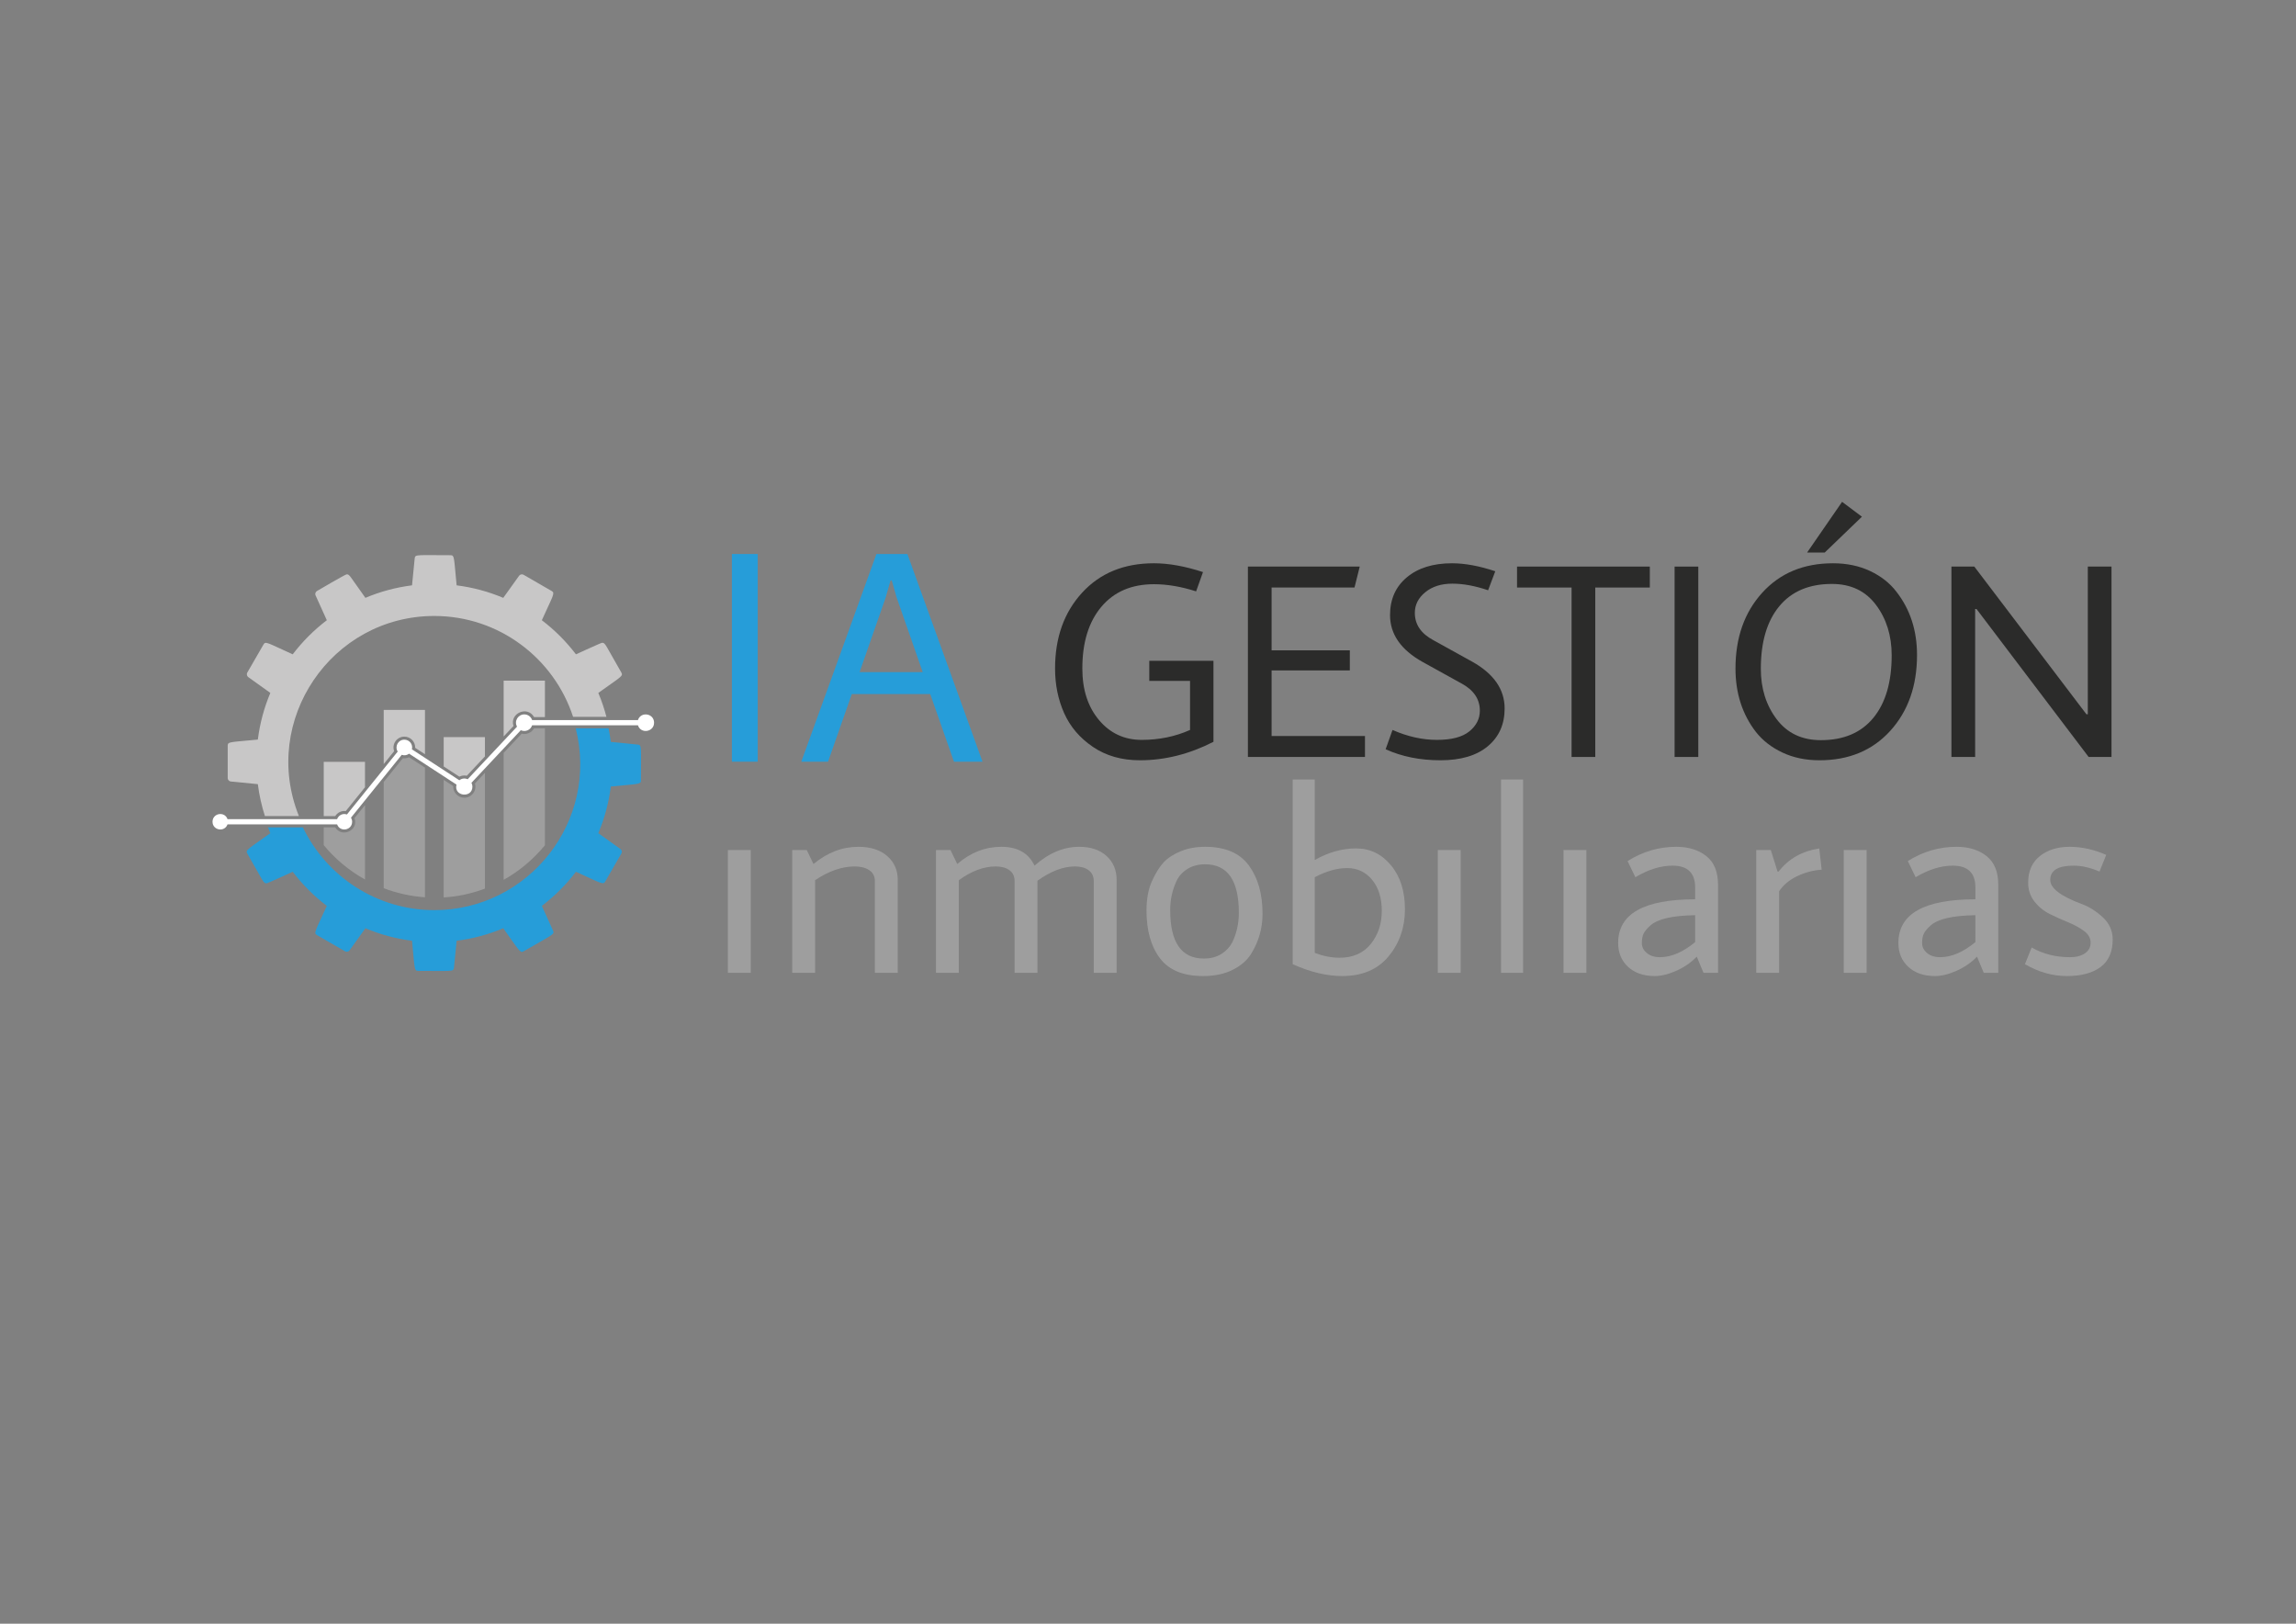 <?xml version="1.0" encoding="UTF-8" standalone="no"?>
<svg
   xmlns:dc="http://purl.org/dc/elements/1.1/"
   xmlns:cc="http://creativecommons.org/ns#"
   xmlns:rdf="http://www.w3.org/1999/02/22-rdf-syntax-ns#"
   xmlns:svg="http://www.w3.org/2000/svg"
   xmlns="http://www.w3.org/2000/svg"
   viewBox="0 0 1122.52 793.707"
   height="793.707"
   width="1122.52"
   xml:space="preserve"
   id="svg2"
   version="1.1"><rect x="0" y="0" width="1122.52" height="793.707" fill="#808080" stroke="none"/><defs
     id="defs6"><clipPath
       id="clipPath18"
       clipPathUnits="userSpaceOnUse"><path
         id="path16"
         d="M 0,595.28 H 841.89 V 0 H 0 Z" /></clipPath></defs><g
     transform="matrix(1.333,0,0,-1.333,0,793.707)"
     id="g10"><g
       id="g12"><g
         clip-path="url(#clipPath18)"
         id="g14"><g
           transform="translate(233.97,331.36)"
           id="g20"><path
             id="path22"
             style="fill:#ffffff;fill-opacity:1;fill-rule:nonzero;stroke:none"
             d="m 0,0 h -38.798 c -0.4,1.215 -1.53,2.096 -2.878,2.096 -2.251,0 -3.805,-2.41 -2.663,-4.494 l -18.106,-19.289 c -1.05,0.478 -2.183,0.313 -3.053,-0.372 l -17.393,11.345 c 0.458,1.84 -0.949,3.549 -2.778,3.549 -2.231,0 -3.625,-2.445 -2.436,-4.372 l -18.624,-23.064 c -1.563,0.549 -3.102,-0.315 -3.604,-1.719 h -40.184 c -1.071,3 -5.507,2.216 -5.507,-0.951 0,-3.162 4.434,-3.955 5.507,-0.95 h 40.184 c 1.071,-3.002 5.508,-2.217 5.508,0.95 0,0.544 -0.161,1.047 -0.425,1.48 l 18.626,23.062 c 0.987,-0.353 1.946,-0.148 2.694,0.424 l 17.39,-11.344 c -1.116,-4.372 5.835,-5.101 5.835,-0.733 0,0.504 -0.137,0.974 -0.358,1.389 l 18.104,19.29 c 1.707,-0.796 3.606,0.116 4.161,1.803 L 0,-1.9 C 1.08,-5.18 5.922,-4.383 5.922,-0.949 5.922,2.488 1.08,3.278 0,0" /></g><g
           transform="translate(84.582,308.858)"
           id="g24"><path
             id="path26"
             style="fill:#c8c7c7;fill-opacity:1;fill-rule:nonzero;stroke:none"
             d="m 0,0 9.985,-0.986 c 0.502,-4.029 1.385,-7.937 2.593,-11.702 H 25.049 C 10.961,22.376 36.972,60.69 74.716,60.69 c 23.744,0 43.92,-15.55 50.893,-36.998 h 12.231 c -0.791,3.014 -1.783,5.95 -2.98,8.784 8.015,5.742 9.209,6.147 8.492,7.395 -6.03,10.444 -5.873,10.989 -7.108,10.989 -0.376,0 -9.242,-4.084 -9.585,-4.237 -3.586,4.713 -7.798,8.922 -12.512,12.508 4.109,9.071 4.916,9.962 3.67,10.678 l -10.421,6.018 c -0.458,0.262 -1.226,0.113 -1.55,-0.336 L 100,67.334 c -5.378,2.268 -11.118,3.836 -17.107,4.588 -0.978,9.91 -0.737,11.049 -2.16,11.049 -12.122,0 -13.068,0.356 -13.208,-1.066 l -0.987,-9.983 c -5.99,-0.752 -11.731,-2.32 -17.104,-4.588 -5.945,8.294 -5.783,8.622 -6.864,8.622 -0.507,0 -10.515,-5.892 -10.954,-6.147 -0.457,-0.265 -0.704,-1.027 -0.487,-1.51 l 4.155,-9.168 c -4.713,-3.586 -8.924,-7.795 -12.51,-12.508 -9.077,4.11 -9.953,4.916 -10.679,3.666 L 6.081,39.871 C 5.816,39.409 5.984,38.63 6.414,38.32 l 8.157,-5.846 C 12.304,27.1 10.737,21.356 9.985,15.365 0.076,14.388 -1.065,14.633 -1.065,13.207 V 1.173 C -1.065,0.644 -0.526,0.051 0,0" /></g><g
           transform="translate(159.299,261.679)"
           id="g28"><path
             id="path30"
             style="fill:#269dd9;fill-opacity:1;fill-rule:nonzero;stroke:none"
             d="M 0,0 C -21.21,0 -39.567,12.413 -48.215,30.352 H -60.99 c 0.27,-0.715 0.549,-1.428 0.844,-2.135 -8.023,-5.749 -9.208,-6.147 -8.49,-7.396 6.03,-10.449 5.873,-10.99 7.109,-10.99 0.382,0 9.236,4.079 9.585,4.237 3.586,-4.713 7.796,-8.922 12.51,-12.508 -4.091,-9.029 -4.915,-9.957 -3.669,-10.677 l 10.421,-6.018 c 0.461,-0.264 1.228,-0.113 1.55,0.335 l 5.848,8.155 c 5.372,-2.268 11.114,-3.834 17.103,-4.585 0.982,-9.917 0.738,-11.048 2.162,-11.048 12.212,0 13.071,-0.357 13.207,1.062 l 0.987,9.986 c 5.989,0.751 11.732,2.317 17.107,4.585 5.776,-8.058 6.146,-9.209 7.396,-8.49 10.499,6.064 11.491,6.226 10.904,7.528 L 39.431,1.56 c 4.714,3.586 8.925,7.795 12.511,12.508 8.848,-4.008 9.955,-4.915 10.676,-3.665 l 6.017,10.418 c 0.264,0.46 0.097,1.242 -0.334,1.551 l -8.157,5.843 c 2.266,5.378 3.836,11.118 4.586,17.11 9.916,0.98 11.051,0.734 11.051,2.159 0,12.096 0.354,13.067 -1.066,13.209 l -9.985,0.985 c -0.21,1.687 -0.499,3.35 -0.837,4.996 H 51.85 C 60.474,32.672 34.604,0 0,0" /></g><g
           transform="translate(195.886,332.469)"
           id="g32"><path
             id="path34"
             style="fill:#c8c7c7;fill-opacity:1;fill-rule:nonzero;stroke:none"
             d="M 0,0 H 3.975 V 13.362 H -11.159 V -7.112 l 3.602,3.837 C -9.059,1.409 -2.429,4.282 0,0" /></g><g
           transform="translate(191.329,326.376)"
           id="g36"><path
             id="path38"
             style="fill:#9e9e9e;fill-opacity:1;fill-rule:nonzero;stroke:none"
             d="m 0,0 -6.603,-7.034 v -46.558 c 5.723,3.199 10.867,7.498 15.134,12.684 V 1.977 H 4.557 C 3.635,0.355 1.764,-0.436 0,0" /></g><g
           transform="translate(171.204,310.95)"
           id="g40"><path
             id="path42"
             style="fill:#c8c7c7;fill-opacity:1;fill-rule:nonzero;stroke:none"
             d="m 0,0 6.659,7.094 v 7.084 H -8.472 V 3.419 l 5.749,-3.751 C -1.903,0.085 -0.944,0.218 0,0" /></g><g
           transform="translate(162.732,266.334)"
           id="g44"><path
             id="path46"
             style="fill:#9e9e9e;fill-opacity:1;fill-rule:nonzero;stroke:none"
             d="m 0,0 c 5.218,0.312 10.309,1.413 15.131,3.245 v 42.45 L 11.47,41.793 c 0.783,-2.582 -1.177,-5.228 -3.907,-5.228 -2.435,0 -4.237,2.131 -4.067,4.276 L 0,43.12 Z" /></g><g
           transform="translate(148.3,325.303)"
           id="g48"><path
             id="path50"
             style="fill:#c8c7c7;fill-opacity:1;fill-rule:nonzero;stroke:none"
             d="M 0,0 C 2.162,0 4.028,-1.756 3.975,-4.112 L 7.566,-6.454 V 9.789 H -7.567 V -10.07 l 3.831,4.742 C -4.685,-2.745 -2.75,0 0,0" /></g><g
           transform="translate(140.733,269.718)"
           id="g52"><path
             id="path54"
             style="fill:#9e9e9e;fill-opacity:1;fill-rule:nonzero;stroke:none"
             d="M 0,0 C 4.775,-1.818 9.862,-2.96 15.133,-3.332 V 44.215 L 9.286,48.027 C 8.585,47.688 7.798,47.557 7.031,47.671 L 0,38.963 Z" /></g><g
           transform="translate(133.87,272.914)"
           id="g56"><path
             id="path58"
             style="fill:#9e9e9e;fill-opacity:1;fill-rule:nonzero;stroke:none"
             d="m 0,0 v 27.271 l -3.851,-4.77 c 1.617,-4.454 -4.621,-7.39 -7.073,-3.385 h -4.209 V 12.604 C -10.931,7.489 -5.789,3.216 0,0" /></g><g
           transform="translate(126.817,298.002)"
           id="g60"><path
             id="path62"
             style="fill:#c8c7c7;fill-opacity:1;fill-rule:nonzero;stroke:none"
             d="m 0,0 7.053,8.734 v 9.314 H -8.081 V -1.854 h 4.209 C -3.056,-0.522 -1.522,0.216 0,0" /></g><g
           transform="translate(423.237,381.193)"
           id="g64"><path
             id="path66"
             style="fill:#2b2b2a;fill-opacity:1;fill-rule:nonzero;stroke:none"
             d="m 0,0 c -8.219,0 -14.65,-2.763 -19.298,-8.285 -4.647,-5.523 -6.972,-13.068 -6.972,-22.632 0,-7.746 2.037,-14.043 6.113,-18.894 4.075,-4.849 9.296,-7.274 15.661,-7.274 6.365,0 12.276,1.213 17.732,3.638 v 17.984 H -1.718 v 7.375 h 23.541 v -29.704 c -8.824,-4.514 -17.817,-6.77 -26.976,-6.77 -6.668,0 -12.411,1.632 -17.227,4.901 -4.816,3.265 -8.335,7.391 -10.558,12.377 -2.222,4.984 -3.334,10.439 -3.334,16.367 0,11.316 3.299,20.577 9.902,27.786 6.6,7.206 15.39,10.81 26.37,10.81 5.388,0 11.382,-1.078 17.983,-3.233 L 15.459,-2.626 C 10.003,-0.875 4.85,0 0,0" /></g><g
           transform="translate(457.69,317.844)"
           id="g68"><path
             id="path70"
             style="fill:#2b2b2a;fill-opacity:1;fill-rule:nonzero;stroke:none"
             d="m 0,0 v 69.816 h 41.021 l -1.92,-7.678 H 8.689 V 39.102 H 37.384 V 31.726 H 8.689 V 7.679 H 42.94 V 0 Z" /></g><g
           transform="translate(545.791,378.971)"
           id="g72"><path
             id="path74"
             style="fill:#2b2b2a;fill-opacity:1;fill-rule:nonzero;stroke:none"
             d="m 0,0 c -4.716,1.616 -9.093,2.425 -13.134,2.425 -4.042,0 -7.343,-1.045 -9.901,-3.133 -2.562,-2.088 -3.841,-4.614 -3.841,-7.577 0,-4.244 2.256,-7.578 6.771,-10.003 l 14.246,-7.88 c 7.947,-4.446 11.921,-10.172 11.921,-17.177 0,-5.793 -2.055,-10.406 -6.163,-13.841 -4.109,-3.436 -9.901,-5.153 -17.378,-5.153 -7.477,0 -14.18,1.346 -20.107,4.042 l 2.526,7.072 c 5.523,-2.425 10.962,-3.638 16.318,-3.638 5.354,0 9.311,1.043 11.872,3.132 2.558,2.088 3.84,4.613 3.84,7.578 0,4.243 -2.259,7.577 -6.771,10.003 l -14.246,7.88 c -7.948,4.446 -11.922,10.17 -11.922,17.176 0,5.793 2.054,10.407 6.163,13.843 4.109,3.435 9.632,5.152 16.57,5.152 4.715,0 10.004,-0.977 15.863,-2.93 z" /></g><g
           transform="translate(556.4,379.981)"
           id="g76"><path
             id="path78"
             style="fill:#2b2b2a;fill-opacity:1;fill-rule:nonzero;stroke:none"
             d="M 0,0 V 7.679 H 48.699 V 0 H 28.693 v -62.138 h -8.688 l 0,62.138 z" /></g><path
           id="path80"
           style="fill:#2b2b2a;fill-opacity:1;fill-rule:nonzero;stroke:none"
           d="m 614.191,387.66 h 8.688 v -69.816 h -8.688 z" /><g
           transform="translate(669.255,392.813)"
           id="g82"><path
             id="path84"
             style="fill:#2b2b2a;fill-opacity:1;fill-rule:nonzero;stroke:none"
             d="M 0,0 H -6.466 L 6.365,18.59 13.64,13.134 Z m 2.627,-11.518 c -8.353,0 -14.786,-2.728 -19.298,-8.184 -4.514,-5.456 -6.769,-13.101 -6.769,-22.935 0,-7.208 1.935,-13.372 5.809,-18.489 3.872,-5.121 9.278,-7.679 16.216,-7.679 8.352,0 14.768,2.727 19.248,8.183 4.479,5.456 6.719,13.1 6.719,22.935 0,7.208 -1.92,13.37 -5.759,18.49 -3.84,5.118 -9.229,7.679 -16.166,7.679 m -4.546,-64.663 c -5.053,0 -9.584,0.943 -13.59,2.828 -4.008,1.887 -7.259,4.411 -9.75,7.578 -4.986,6.467 -7.476,14.212 -7.476,23.239 0,11.316 3.266,20.577 9.799,27.785 6.534,7.207 15.19,10.81 25.966,10.81 5.053,0 9.581,-0.943 13.59,-2.829 4.007,-1.886 7.224,-4.412 9.65,-7.577 5.051,-6.466 7.577,-14.213 7.577,-23.238 0,-11.316 -3.268,-20.579 -9.8,-27.786 -6.534,-7.208 -15.191,-10.81 -25.966,-10.81" /></g><g
           transform="translate(765.743,333.505)"
           id="g86"><path
             id="path88"
             style="fill:#2b2b2a;fill-opacity:1;fill-rule:nonzero;stroke:none"
             d="M 0,0 V 54.155 H 8.688 V -15.661 H 0.303 l -41.121,54.257 h -0.505 v -54.257 h -8.691 v 69.816 h 8.388 L -0.506,0 Z" /></g><path
           id="path90"
           style="fill:#9e9e9e;fill-opacity:1;fill-rule:nonzero;stroke:none"
           d="m 266.962,283.716 h 8.393 v -45.024 h -8.393 z" /><g
           transform="translate(329.266,272.757)"
           id="g92"><path
             id="path94"
             style="fill:#9e9e9e;fill-opacity:1;fill-rule:nonzero;stroke:none"
             d="m 0,0 v -34.065 h -8.394 v 33.67 c 0,1.711 -0.675,3.027 -2.023,3.95 -1.35,0.921 -3.145,1.382 -5.381,1.382 -4.676,0 -9.514,-1.679 -14.515,-5.036 v -33.966 h -8.394 v 45.024 h 5.332 l 2.469,-5.133 c 5.069,4.211 10.565,6.32 16.49,6.32 4.409,0 7.914,-1.123 10.515,-3.358 C -1.3,6.548 0,3.619 0,0" /></g><g
           transform="translate(351.087,278.583)"
           id="g96"><path
             id="path98"
             style="fill:#9e9e9e;fill-opacity:1;fill-rule:nonzero;stroke:none"
             d="m 0,0 c 4.871,4.211 10.269,6.319 16.193,6.319 5.925,0 9.974,-2.305 12.145,-6.913 5.2,4.608 10.664,6.913 16.391,6.913 4.212,0 7.554,-1.122 10.021,-3.357 2.47,-2.24 3.705,-5.169 3.705,-8.788 v -34.066 h -8.394 v 33.671 c 0,1.711 -0.627,3.027 -1.876,3.95 -1.251,0.92 -2.93,1.381 -5.035,1.381 -4.28,0 -8.855,-1.745 -13.726,-5.232 v -33.77 h -8.393 v 33.671 c 0,1.711 -0.626,3.027 -1.876,3.95 -1.251,0.92 -2.929,1.381 -5.035,1.381 -4.411,0 -8.921,-1.678 -13.528,-5.035 V -39.892 H -7.8 V 5.133 h 5.331 z" /></g><g
           transform="translate(442.025,278.484)"
           id="g100"><path
             id="path102"
             style="fill:#9e9e9e;fill-opacity:1;fill-rule:nonzero;stroke:none"
             d="m 0,0 c -2.502,0 -4.658,-0.561 -6.468,-1.68 -1.81,-1.12 -3.143,-2.567 -3.998,-4.343 -1.58,-3.359 -2.371,-6.948 -2.371,-10.764 0,-11.85 4.114,-17.773 12.343,-17.773 2.502,0 4.64,0.558 6.418,1.678 1.778,1.119 3.126,2.569 4.049,4.345 1.58,3.291 2.37,6.878 2.37,10.763 C 12.343,-5.925 8.229,0 0,0 m 0,6.418 c 7.307,0 12.639,-2.272 15.996,-6.814 3.357,-4.542 5.035,-10.466 5.035,-17.773 0,-5.268 -1.383,-10.138 -4.146,-14.614 -1.516,-2.435 -3.786,-4.41 -6.814,-5.924 -3.028,-1.514 -6.648,-2.272 -10.861,-2.272 -7.242,0 -12.507,2.173 -15.798,6.518 -3.293,4.345 -4.936,10.17 -4.936,17.477 0,4.278 0.673,7.899 2.023,10.862 1.349,2.961 2.779,5.247 4.295,6.861 1.514,1.613 3.587,2.963 6.221,4.048 2.631,1.087 5.628,1.631 8.985,1.631" /></g><g
           transform="translate(491.297,244.221)"
           id="g104"><path
             id="path106"
             style="fill:#9e9e9e;fill-opacity:1;fill-rule:nonzero;stroke:none"
             d="m 0,0 c 4.937,0 8.754,1.679 11.453,5.035 2.699,3.358 4.049,7.405 4.049,12.146 0,4.74 -1.185,8.541 -3.555,11.404 -2.369,2.864 -5.415,4.295 -9.134,4.295 -3.719,0 -7.686,-1.119 -11.897,-3.358 V 1.776 C -5.99,0.593 -2.962,0 0,0 M -9.084,65.366 V 35.842 c 5.002,2.83 10.054,4.246 15.155,4.246 5.102,0 9.365,-2.058 12.788,-6.171 3.422,-4.114 5.134,-9.496 5.134,-16.145 0,-6.649 -1.991,-12.391 -5.973,-17.228 -3.984,-4.84 -9.661,-7.259 -17.033,-7.259 -5.663,0 -11.718,1.448 -18.169,4.346 v 67.735 z" /></g><path
           id="path108"
           style="fill:#9e9e9e;fill-opacity:1;fill-rule:nonzero;stroke:none"
           d="m 527.334,283.716 h 8.395 v -45.024 h -8.395 z" /><path
           id="path110"
           style="fill:#9e9e9e;fill-opacity:1;fill-rule:nonzero;stroke:none"
           d="m 550.537,309.587 h 8.098 v -70.896 h -8.098 z" /><path
           id="path112"
           style="fill:#9e9e9e;fill-opacity:1;fill-rule:nonzero;stroke:none"
           d="m 573.443,283.716 h 8.395 v -45.024 h -8.395 z" /><g
           transform="translate(602.817,253.058)"
           id="g114"><path
             id="path116"
             style="fill:#9e9e9e;fill-opacity:1;fill-rule:nonzero;stroke:none"
             d="m 0,0 c -0.428,-0.889 -0.641,-2.041 -0.641,-3.456 0,-1.415 0.608,-2.633 1.827,-3.653 C 2.403,-8.13 4,-8.64 5.975,-8.64 c 4.147,0 8.457,1.842 12.935,5.53 V 6.764 C 10.615,6.631 5.15,5.381 2.519,3.012 1.268,1.892 0.429,0.89 0,0 m 18.91,12.59 v 4.345 c 0,5.331 -2.765,7.997 -8.295,7.997 -4.344,0 -8.886,-1.416 -13.626,-4.246 l -2.863,5.924 c 5.529,3.489 11.486,5.235 17.871,5.235 4.477,0 8.147,-1.138 11.01,-3.408 2.863,-2.271 4.295,-5.776 4.295,-10.516 v -32.287 h -5.331 l -2.469,5.925 c -2.108,-2.173 -4.608,-3.901 -7.505,-5.185 -2.896,-1.284 -5.528,-1.926 -7.898,-1.926 -4.082,0 -7.341,1.121 -9.776,3.358 -2.435,2.237 -3.653,5.167 -3.653,8.787 0,10.665 9.412,15.997 28.24,15.997" /></g><g
           transform="translate(644.141,283.716)"
           id="g118"><path
             id="path120"
             style="fill:#9e9e9e;fill-opacity:1;fill-rule:nonzero;stroke:none"
             d="m 0,0 h 5.331 l 2.47,-7.898 h 0.394 c 3.619,4.673 8.59,7.503 14.91,8.491 l 0.888,-7.8 c -3.095,-0.197 -6.09,-0.987 -8.985,-2.371 -2.898,-1.381 -5.102,-3.225 -6.615,-5.528 V -45.024 H 0 Z" /></g><path
           id="path122"
           style="fill:#9e9e9e;fill-opacity:1;fill-rule:nonzero;stroke:none"
           d="m 676.229,283.716 h 8.395 v -45.024 h -8.395 z" /><g
           transform="translate(705.602,253.058)"
           id="g124"><path
             id="path126"
             style="fill:#9e9e9e;fill-opacity:1;fill-rule:nonzero;stroke:none"
             d="m 0,0 c -0.428,-0.889 -0.641,-2.041 -0.641,-3.456 0,-1.415 0.608,-2.633 1.827,-3.653 C 2.403,-8.13 4,-8.64 5.975,-8.64 c 4.147,0 8.457,1.842 12.935,5.53 V 6.764 C 10.615,6.631 5.15,5.381 2.519,3.012 1.268,1.892 0.429,0.89 0,0 m 18.91,12.59 v 4.345 c 0,5.331 -2.765,7.997 -8.295,7.997 -4.344,0 -8.886,-1.416 -13.626,-4.246 l -2.863,5.924 c 5.529,3.489 11.486,5.235 17.871,5.235 4.477,0 8.147,-1.138 11.01,-3.408 2.863,-2.271 4.295,-5.776 4.295,-10.516 v -32.287 h -5.331 l -2.469,5.925 c -2.108,-2.173 -4.608,-3.901 -7.505,-5.185 -2.896,-1.284 -5.528,-1.926 -7.898,-1.926 -4.082,0 -7.341,1.121 -9.776,3.358 -2.435,2.237 -3.653,5.167 -3.653,8.787 0,10.665 9.412,15.997 28.24,15.997" /></g><g
           transform="translate(770.032,275.817)"
           id="g128"><path
             id="path130"
             style="fill:#9e9e9e;fill-opacity:1;fill-rule:nonzero;stroke:none"
             d="m 0,0 c -3.358,1.447 -6.518,2.172 -9.48,2.172 -5.726,0 -8.59,-1.745 -8.59,-5.233 0,-3.029 3.817,-5.958 11.454,-8.788 2.83,-1.053 5.446,-2.7 7.849,-4.938 2.403,-2.237 3.605,-4.936 3.605,-8.095 0,-4.543 -1.482,-7.917 -4.443,-10.121 -2.962,-2.206 -7.078,-3.309 -12.343,-3.309 -5.268,0 -10.402,1.449 -15.404,4.346 l 2.468,6.122 c 4.148,-2.371 8.854,-3.555 14.121,-3.555 2.237,0 4.048,0.476 5.43,1.431 1.383,0.953 2.073,2.254 2.073,3.9 0,1.646 -0.789,3.061 -2.369,4.247 -1.58,1.184 -3.49,2.236 -5.727,3.16 -2.238,0.92 -4.477,1.924 -6.714,3.012 -2.239,1.085 -4.148,2.615 -5.727,4.589 -1.58,1.976 -2.369,4.312 -2.369,7.011 0,4.213 1.432,7.455 4.294,9.726 2.863,2.27 6.5,3.408 10.911,3.408 4.409,0 8.887,-0.988 13.429,-2.963 z" /></g><path
           id="path132"
           style="fill:#269dd9;fill-opacity:1;fill-rule:nonzero;stroke:none"
           d="m 268.432,392.27 h 9.479 v -76.162 h -9.479 z" /><g
           transform="translate(338.422,348.953)"
           id="g134"><path
             id="path136"
             style="fill:#269dd9;fill-opacity:1;fill-rule:nonzero;stroke:none"
             d="m 0,0 -9.589,27.445 -1.764,6.173 h -0.441 L -13.558,27.445 -23.147,0 Z M 11.462,-32.845 2.755,-8.046 h -28.768 l -8.707,-24.799 h -9.81 l 27.555,76.162 h 11.353 l 27.556,-76.162 z" /></g></g></g></g></svg>